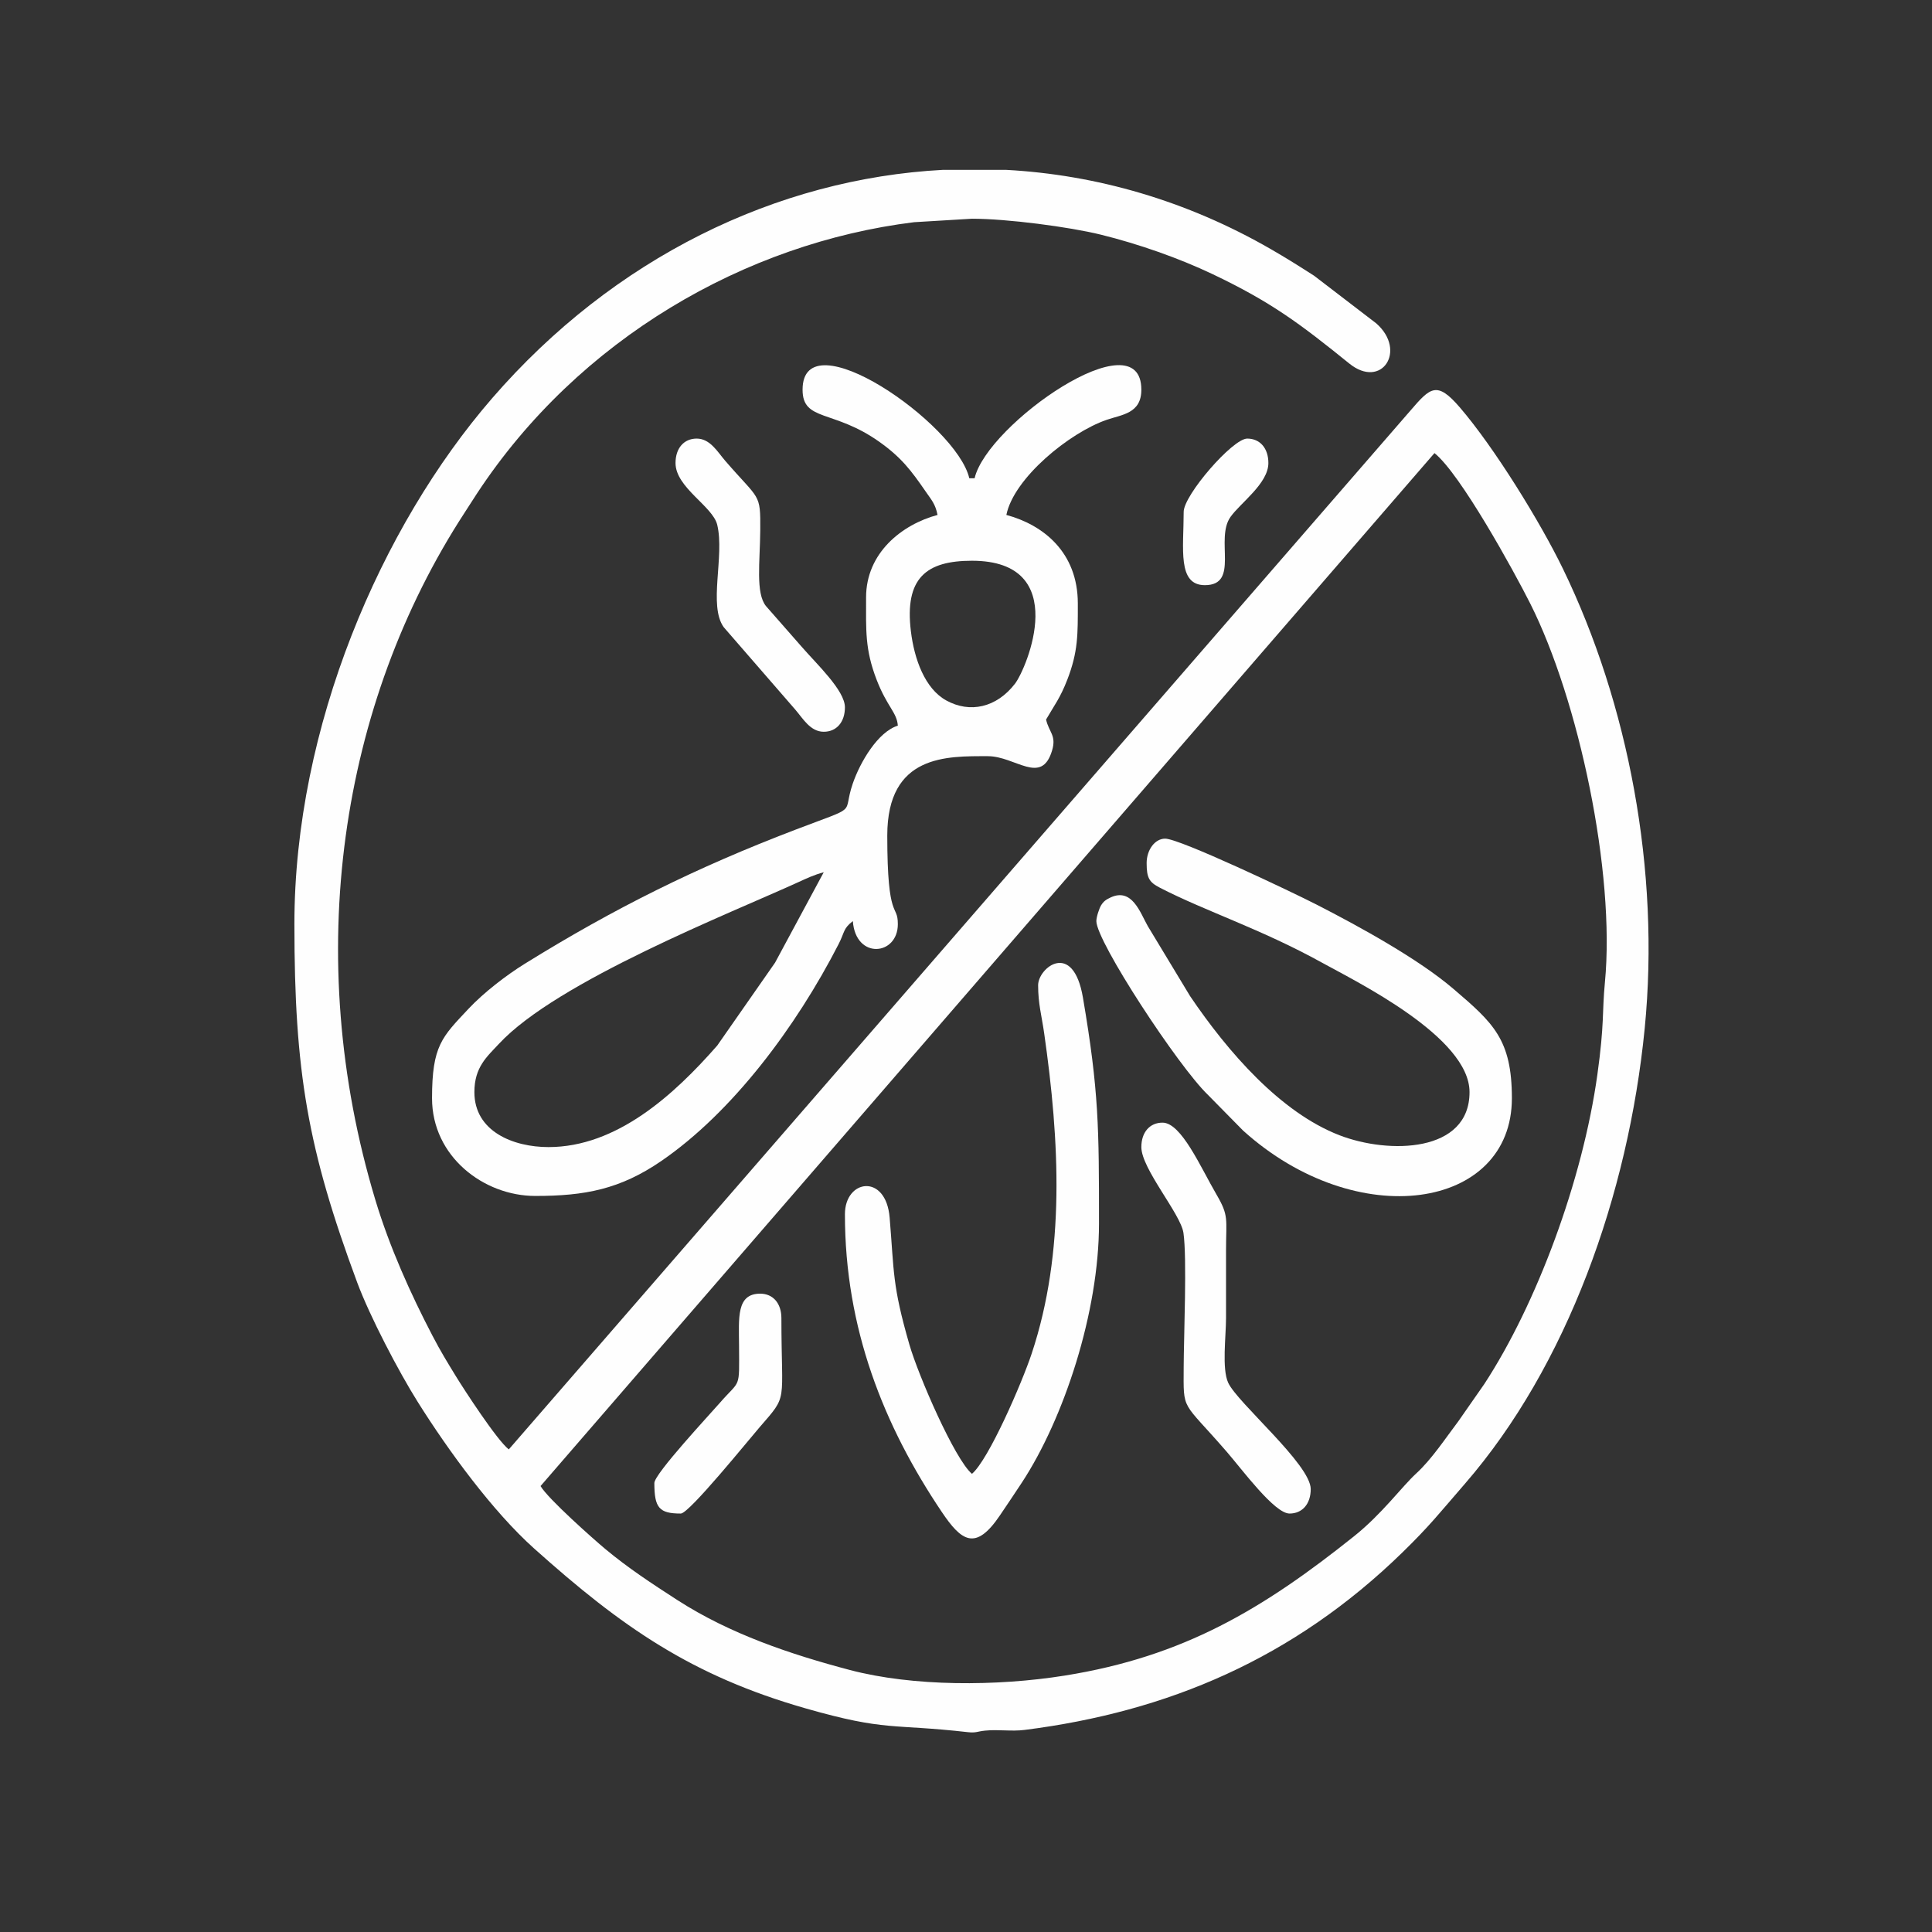 <svg width="100" height="100" viewBox="0 0 100 100" fill="none" xmlns="http://www.w3.org/2000/svg">
<rect x="0" y="0" width="100" height="100" fill="#333333" stroke="none"/>
<path fill-rule="evenodd" clip-rule="evenodd" d="M27.979 76.918L74.248 23.452C75.589 24.523 78.358 29.555 79.207 31.244C81.708 36.217 83.618 45.147 83.069 50.86C82.918 52.434 83.052 52.953 82.679 55.627C81.915 61.106 79.535 67.495 76.828 71.636L75.484 73.564C74.811 74.454 74.099 75.537 73.304 76.265C72.567 76.94 71.534 78.36 70.091 79.512C65.372 83.284 61.266 85.745 55.111 86.728C51.599 87.289 47.256 87.302 43.978 86.436C40.938 85.632 37.787 84.579 35.058 82.818C33.755 81.976 32.508 81.16 31.324 80.171C30.745 79.688 28.362 77.579 27.979 76.918V76.918ZM48.818 8.791H52.057C56.747 9.042 61.427 10.384 65.788 12.901C66.585 13.361 67.228 13.765 68.022 14.275L71.233 16.736C72.839 18.144 71.514 20.171 69.84 18.817C67.297 16.762 65.805 15.636 62.756 14.186C61.013 13.358 58.934 12.629 56.988 12.148C55.334 11.74 52.118 11.321 50.308 11.321L47.314 11.501C38.588 12.578 29.953 17.537 24.688 25.544C24.469 25.878 24.287 26.169 24.045 26.54C17.609 36.427 15.61 49.465 19.432 62.121C20.164 64.546 21.246 66.956 22.388 69.143C22.815 69.962 23.15 70.503 23.594 71.229C24.008 71.906 25.724 74.55 26.335 75.021L73.014 21.239C74.04 20.044 74.379 19.717 75.552 21.078C77.34 23.153 79.719 27.01 80.901 29.447C84.28 36.417 85.935 45.055 85.129 53.237C84.28 61.85 81.099 70.722 75.823 76.8C74.504 78.319 74.018 78.96 72.596 80.347C66.95 85.852 60.436 88.605 53.028 89.541C52.356 89.626 51.671 89.508 50.997 89.576C50.571 89.618 50.523 89.705 50.093 89.656C46.147 89.209 45.88 89.623 41.704 88.427C35.802 86.737 32.202 84.23 27.645 80.149C25.499 78.227 23.208 75.09 21.619 72.559C20.639 70.999 19.144 68.144 18.486 66.374C15.926 59.474 15.238 55.474 15.238 47.834C15.238 37.632 19.716 27.255 25.478 20.607C31.762 13.356 40.187 9.248 48.818 8.791V8.791Z" fill="#FEFEFE"/>
<path fill-rule="evenodd" clip-rule="evenodd" d="M28.39 59.373C26.576 59.373 24.554 58.569 24.554 56.528C24.554 55.228 25.211 54.691 25.819 54.035C28.825 50.789 37.853 47.248 41.307 45.667C41.779 45.451 42.139 45.281 42.637 45.147L40.117 49.827L37.124 54.118C34.888 56.67 31.922 59.373 28.39 59.373ZM50.308 29.024C55.503 29.024 53.133 34.614 52.536 35.388C51.578 36.629 50.202 36.931 48.975 36.253C47.871 35.642 47.322 34.118 47.147 32.67C46.814 29.914 47.947 29.024 50.308 29.024ZM41.541 20.172C41.541 21.831 43.141 21.186 45.509 22.865C46.653 23.676 47.161 24.35 47.922 25.455C48.218 25.885 48.412 26.081 48.527 26.653C46.68 27.149 44.828 28.619 44.828 30.921C44.828 32.624 44.765 33.611 45.376 35.189C45.92 36.593 46.423 36.87 46.472 37.56C45.443 37.877 44.522 39.442 44.139 40.557C43.56 42.245 44.581 41.642 41.147 42.954C36.057 44.899 31.827 46.992 27.156 49.888C26.202 50.48 25.035 51.377 24.245 52.22C22.877 53.679 22.362 54.123 22.362 56.844C22.362 59.864 25.04 61.902 27.705 61.902C30.268 61.902 32.088 61.56 34.223 60.097C37.91 57.571 41.207 53.15 43.402 48.875C43.732 48.233 43.631 48.072 44.143 47.676C44.288 49.679 46.472 49.468 46.472 47.834C46.472 46.734 45.925 47.749 45.925 43.25C45.925 39.036 49.026 39.14 51.13 39.14C52.56 39.14 53.907 40.672 54.454 38.85C54.69 38.065 54.3 37.916 54.144 37.244C54.586 36.482 54.877 36.125 55.24 35.189C55.809 33.72 55.788 32.832 55.788 31.237C55.788 28.577 53.99 27.164 52.089 26.653C52.474 24.747 55.344 22.401 57.276 21.732C58.068 21.457 59.076 21.408 59.076 20.172C59.076 16.4 51.096 21.946 50.445 24.756H50.171C49.515 21.922 41.541 16.422 41.541 20.172V20.172Z" fill="#FEFEFE"/>
<path fill-rule="evenodd" clip-rule="evenodd" d="M59.35 44.673C59.35 45.44 59.48 45.661 60.028 45.944C62.373 47.158 65.279 48.084 68.439 49.834C70.183 50.8 76.063 53.672 76.063 56.528C76.063 59.671 71.886 59.748 69.332 58.761C66.283 57.584 63.56 54.458 61.6 51.561L59.405 47.928C59.012 47.231 58.592 45.934 57.481 46.454C57.252 46.561 57.126 46.647 56.995 46.855C56.898 47.009 56.747 47.461 56.747 47.676C56.747 48.737 61.005 55.217 62.518 56.665L64.339 58.516C70.235 63.841 78.255 62.623 78.255 56.844C78.255 53.799 77.291 52.946 75.22 51.177C73.409 49.63 70.384 47.97 68.164 46.831C66.846 46.156 61.059 43.408 60.309 43.408C59.772 43.408 59.35 43.996 59.35 44.673V44.673Z" fill="#FEFEFE"/>
<path fill-rule="evenodd" clip-rule="evenodd" d="M53.733 50.995C53.733 51.957 53.914 52.557 54.046 53.479C54.845 59.06 55.15 64.787 53.402 70.055C52.903 71.56 51.176 75.552 50.308 76.286C49.412 75.528 47.529 71.188 47.069 69.592C46.178 66.505 46.284 65.864 46.048 63.024C45.857 60.721 43.733 61.034 43.733 62.85C43.733 68.761 45.744 73.795 48.742 78.252C49.76 79.766 50.491 80.311 51.758 78.433C52.178 77.81 52.492 77.348 52.892 76.738C55.068 73.422 56.884 67.919 56.884 63.324C56.884 58.395 56.881 56.485 56.053 51.638C55.542 48.644 53.733 50.092 53.733 50.995V50.995Z" fill="#FEFEFE"/>
<path fill-rule="evenodd" clip-rule="evenodd" d="M59.076 59.373C59.076 60.495 61.11 62.827 61.255 63.813C61.444 65.105 61.273 69.184 61.267 70.754C61.258 73.102 61.151 72.438 63.493 75.14C64.304 76.076 65.968 78.341 66.747 78.341C67.41 78.341 67.843 77.841 67.843 77.076C67.843 75.802 64.054 72.616 63.572 71.573C63.236 70.847 63.459 69.169 63.459 68.225C63.459 67.066 63.458 65.906 63.459 64.747C63.461 63.065 63.614 62.942 62.969 61.835C62.14 60.415 61.148 58.108 60.171 58.108C59.509 58.108 59.076 58.608 59.076 59.373Z" fill="#FEFEFE"/>
<path fill-rule="evenodd" clip-rule="evenodd" d="M34.965 23.966C34.965 25.238 36.893 26.201 37.124 27.166C37.513 28.79 36.653 31.35 37.462 32.466L41.164 36.73C41.556 37.183 41.94 37.876 42.637 37.876C43.299 37.876 43.733 37.376 43.733 36.611C43.733 35.739 42.275 34.377 41.506 33.489L39.646 31.369C39.103 30.692 39.338 29.091 39.351 27.441C39.365 25.491 39.318 25.913 37.534 23.847C37.142 23.394 36.758 22.701 36.061 22.701C35.398 22.701 34.965 23.201 34.965 23.966Z" fill="#FEFEFE"/>
<path fill-rule="evenodd" clip-rule="evenodd" d="M33.869 76.76C33.869 78.05 34.121 78.341 35.239 78.341C35.67 78.341 38.779 74.493 39.315 73.876C40.815 72.145 40.445 72.729 40.445 68.225C40.445 67.46 40.011 66.96 39.349 66.96C38.104 66.96 38.246 68.224 38.253 69.647C38.264 71.965 38.338 71.368 37.26 72.611C36.78 73.164 33.869 76.286 33.869 76.76Z" fill="#FEFEFE"/>
<path fill-rule="evenodd" clip-rule="evenodd" d="M61.267 26.495C61.267 28.395 60.931 30.288 62.363 30.288C64.178 30.288 62.879 27.907 63.688 26.759C64.202 26.031 65.651 25.025 65.651 23.966C65.651 23.201 65.218 22.701 64.555 22.701C63.803 22.701 61.267 25.627 61.267 26.495V26.495Z" fill="#FEFEFE"/>
</svg>
